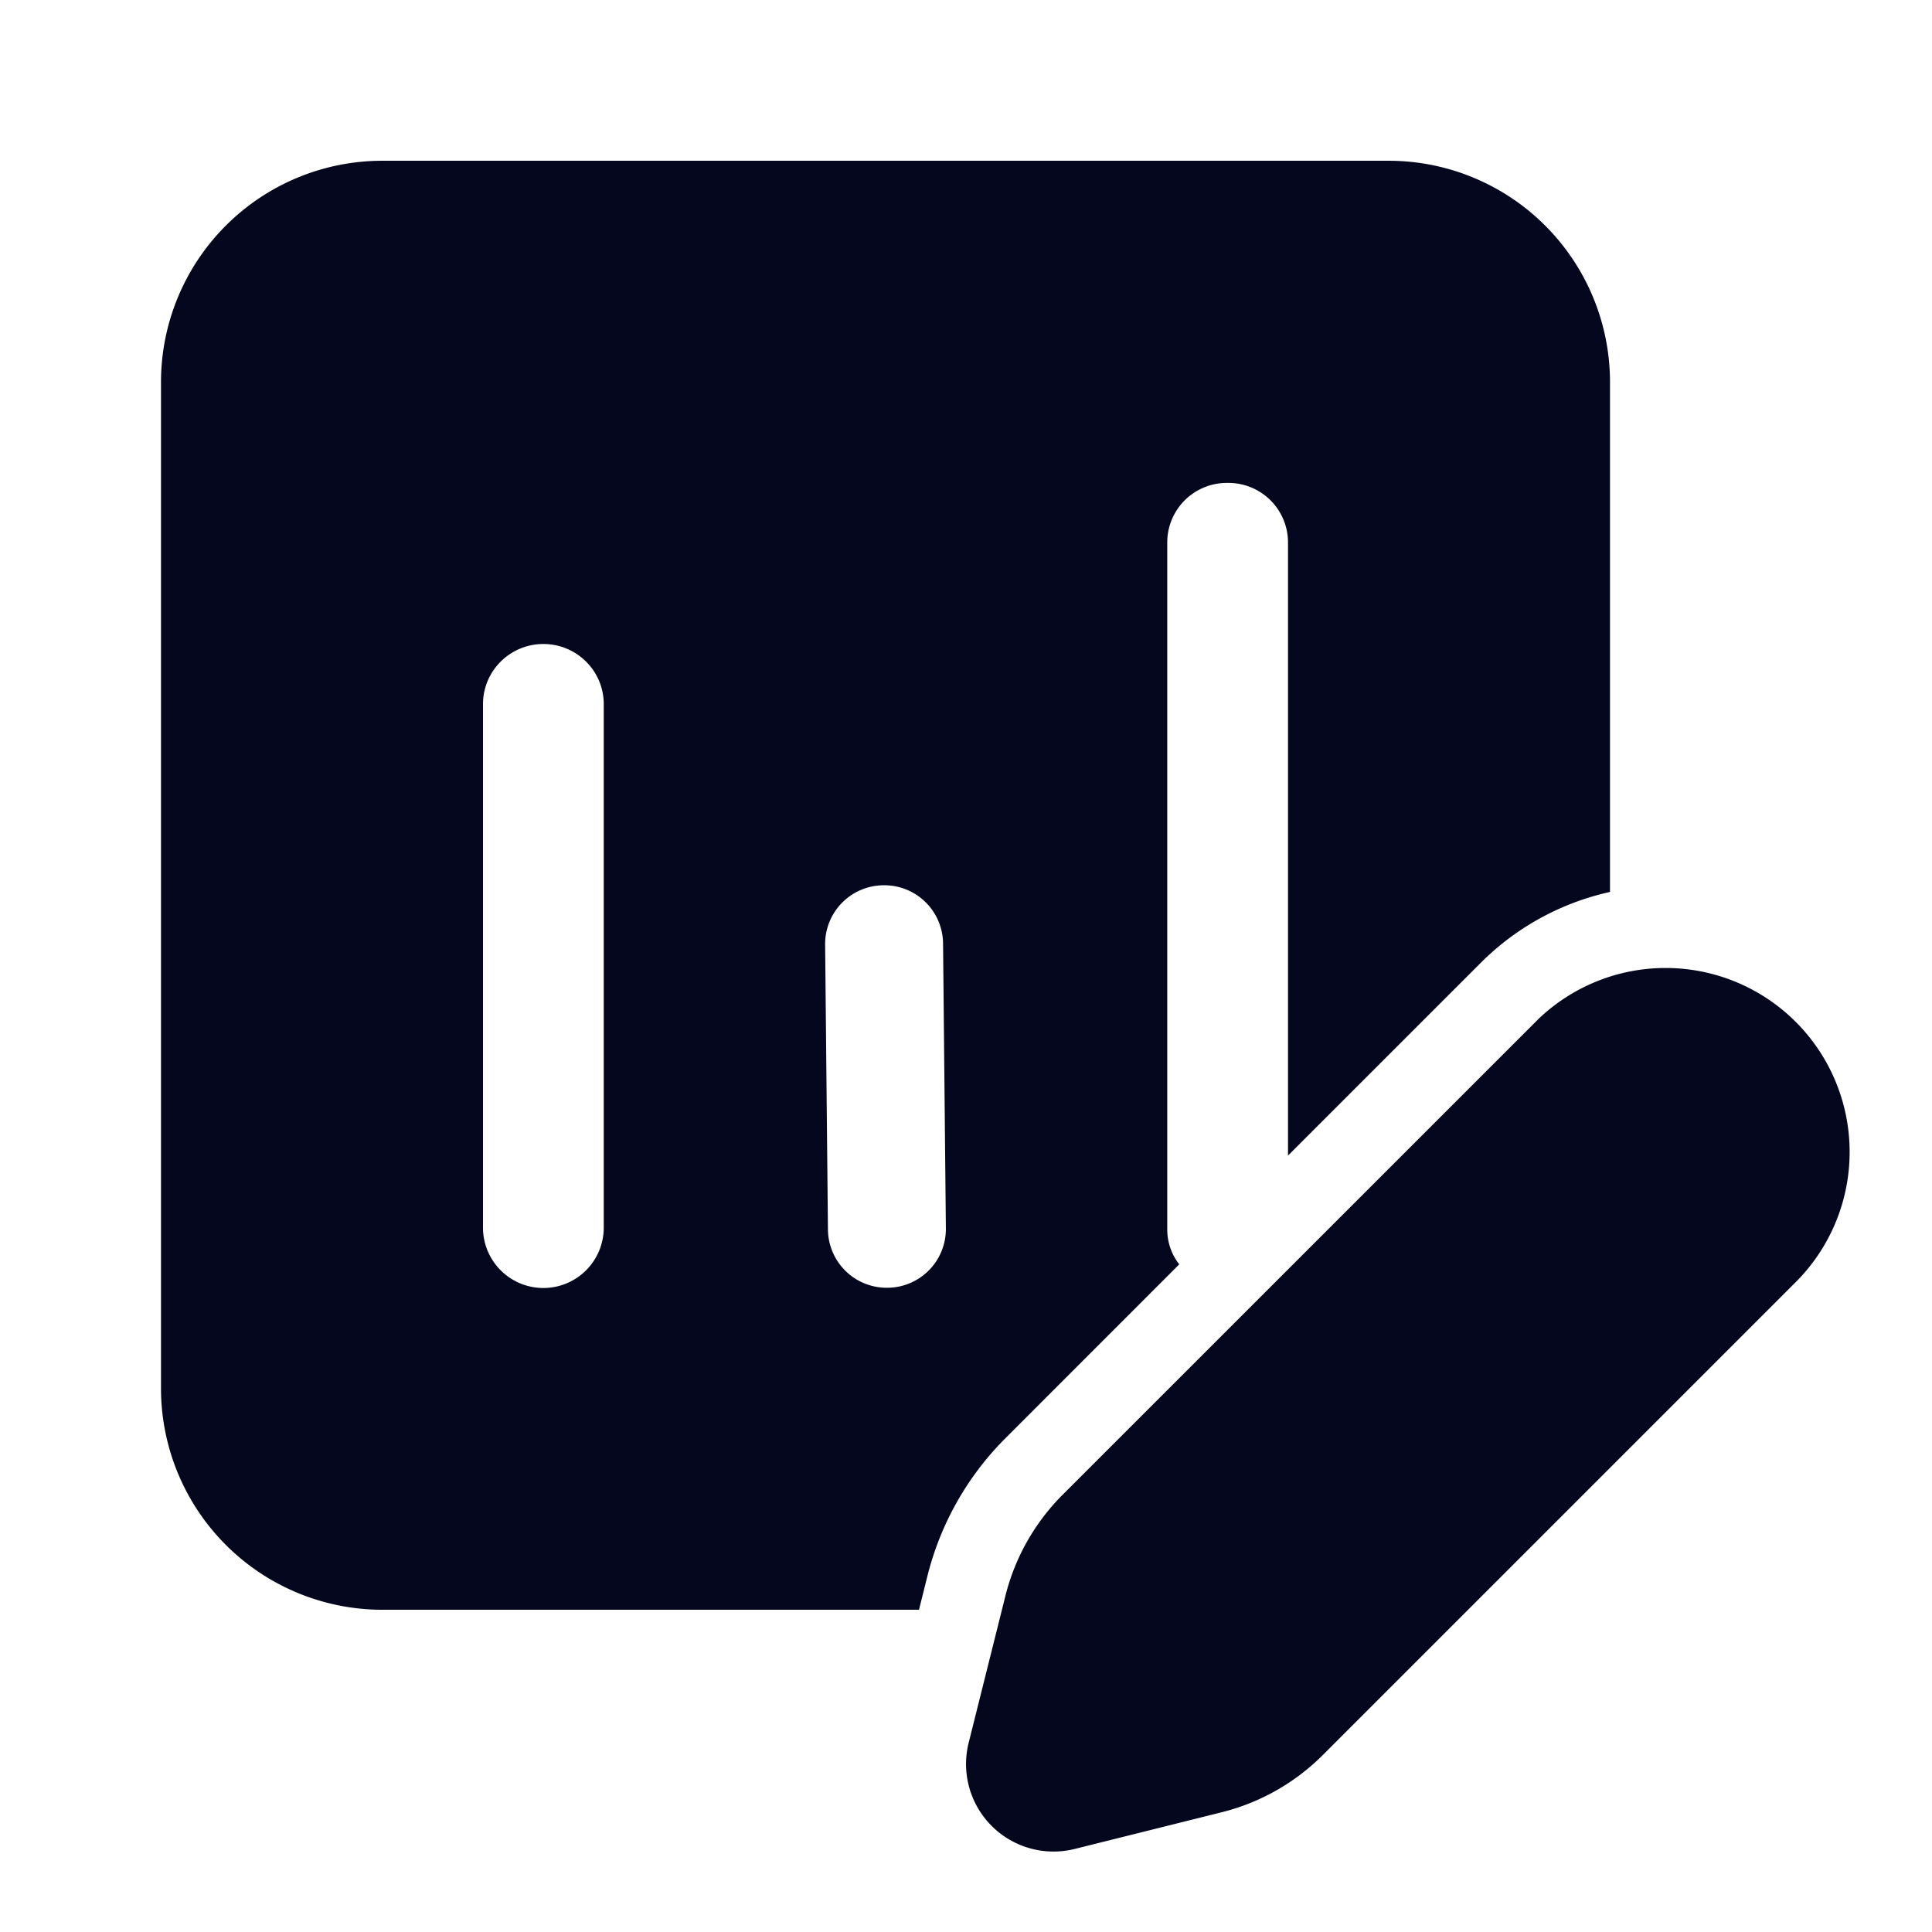 <svg xmlns="http://www.w3.org/2000/svg" width="24" height="24" fill="none"><path fill="#04071E" d="M20 4.747a2.75 2.75 0 0 0-2.75-2.75H4.75A2.75 2.75 0 0 0 2 4.747v12.5a2.75 2.75 0 0 0 2.75 2.75h6.666l.105-.42c.162-.648.497-1.24.97-1.712l2.158-2.159a.7.7 0 0 1-.149-.435V6.729a.74.74 0 0 1 .75-.73.74.74 0 0 1 .75.73v7.626l2.393-2.393A3.27 3.27 0 0 1 20 11.08zm-14 4C6 8.334 6.336 8 6.75 8s.75.334.75.747v6.506a.75.75 0 0 1-.75.747.75.75 0 0 1-.75-.747zm4.25 2.983a.73.73 0 0 1 .725-.733.73.73 0 0 1 .74.719l.035 3.547a.73.73 0 0 1-.725.734.73.73 0 0 1-.74-.72zm8.85.94-5.903 5.902a2.7 2.7 0 0 0-.706 1.247l-.458 1.831a1.087 1.087 0 0 0 1.319 1.318l1.83-.457a2.7 2.7 0 0 0 1.248-.707l5.902-5.902a2.286 2.286 0 0 0-3.232-3.233"/></svg>